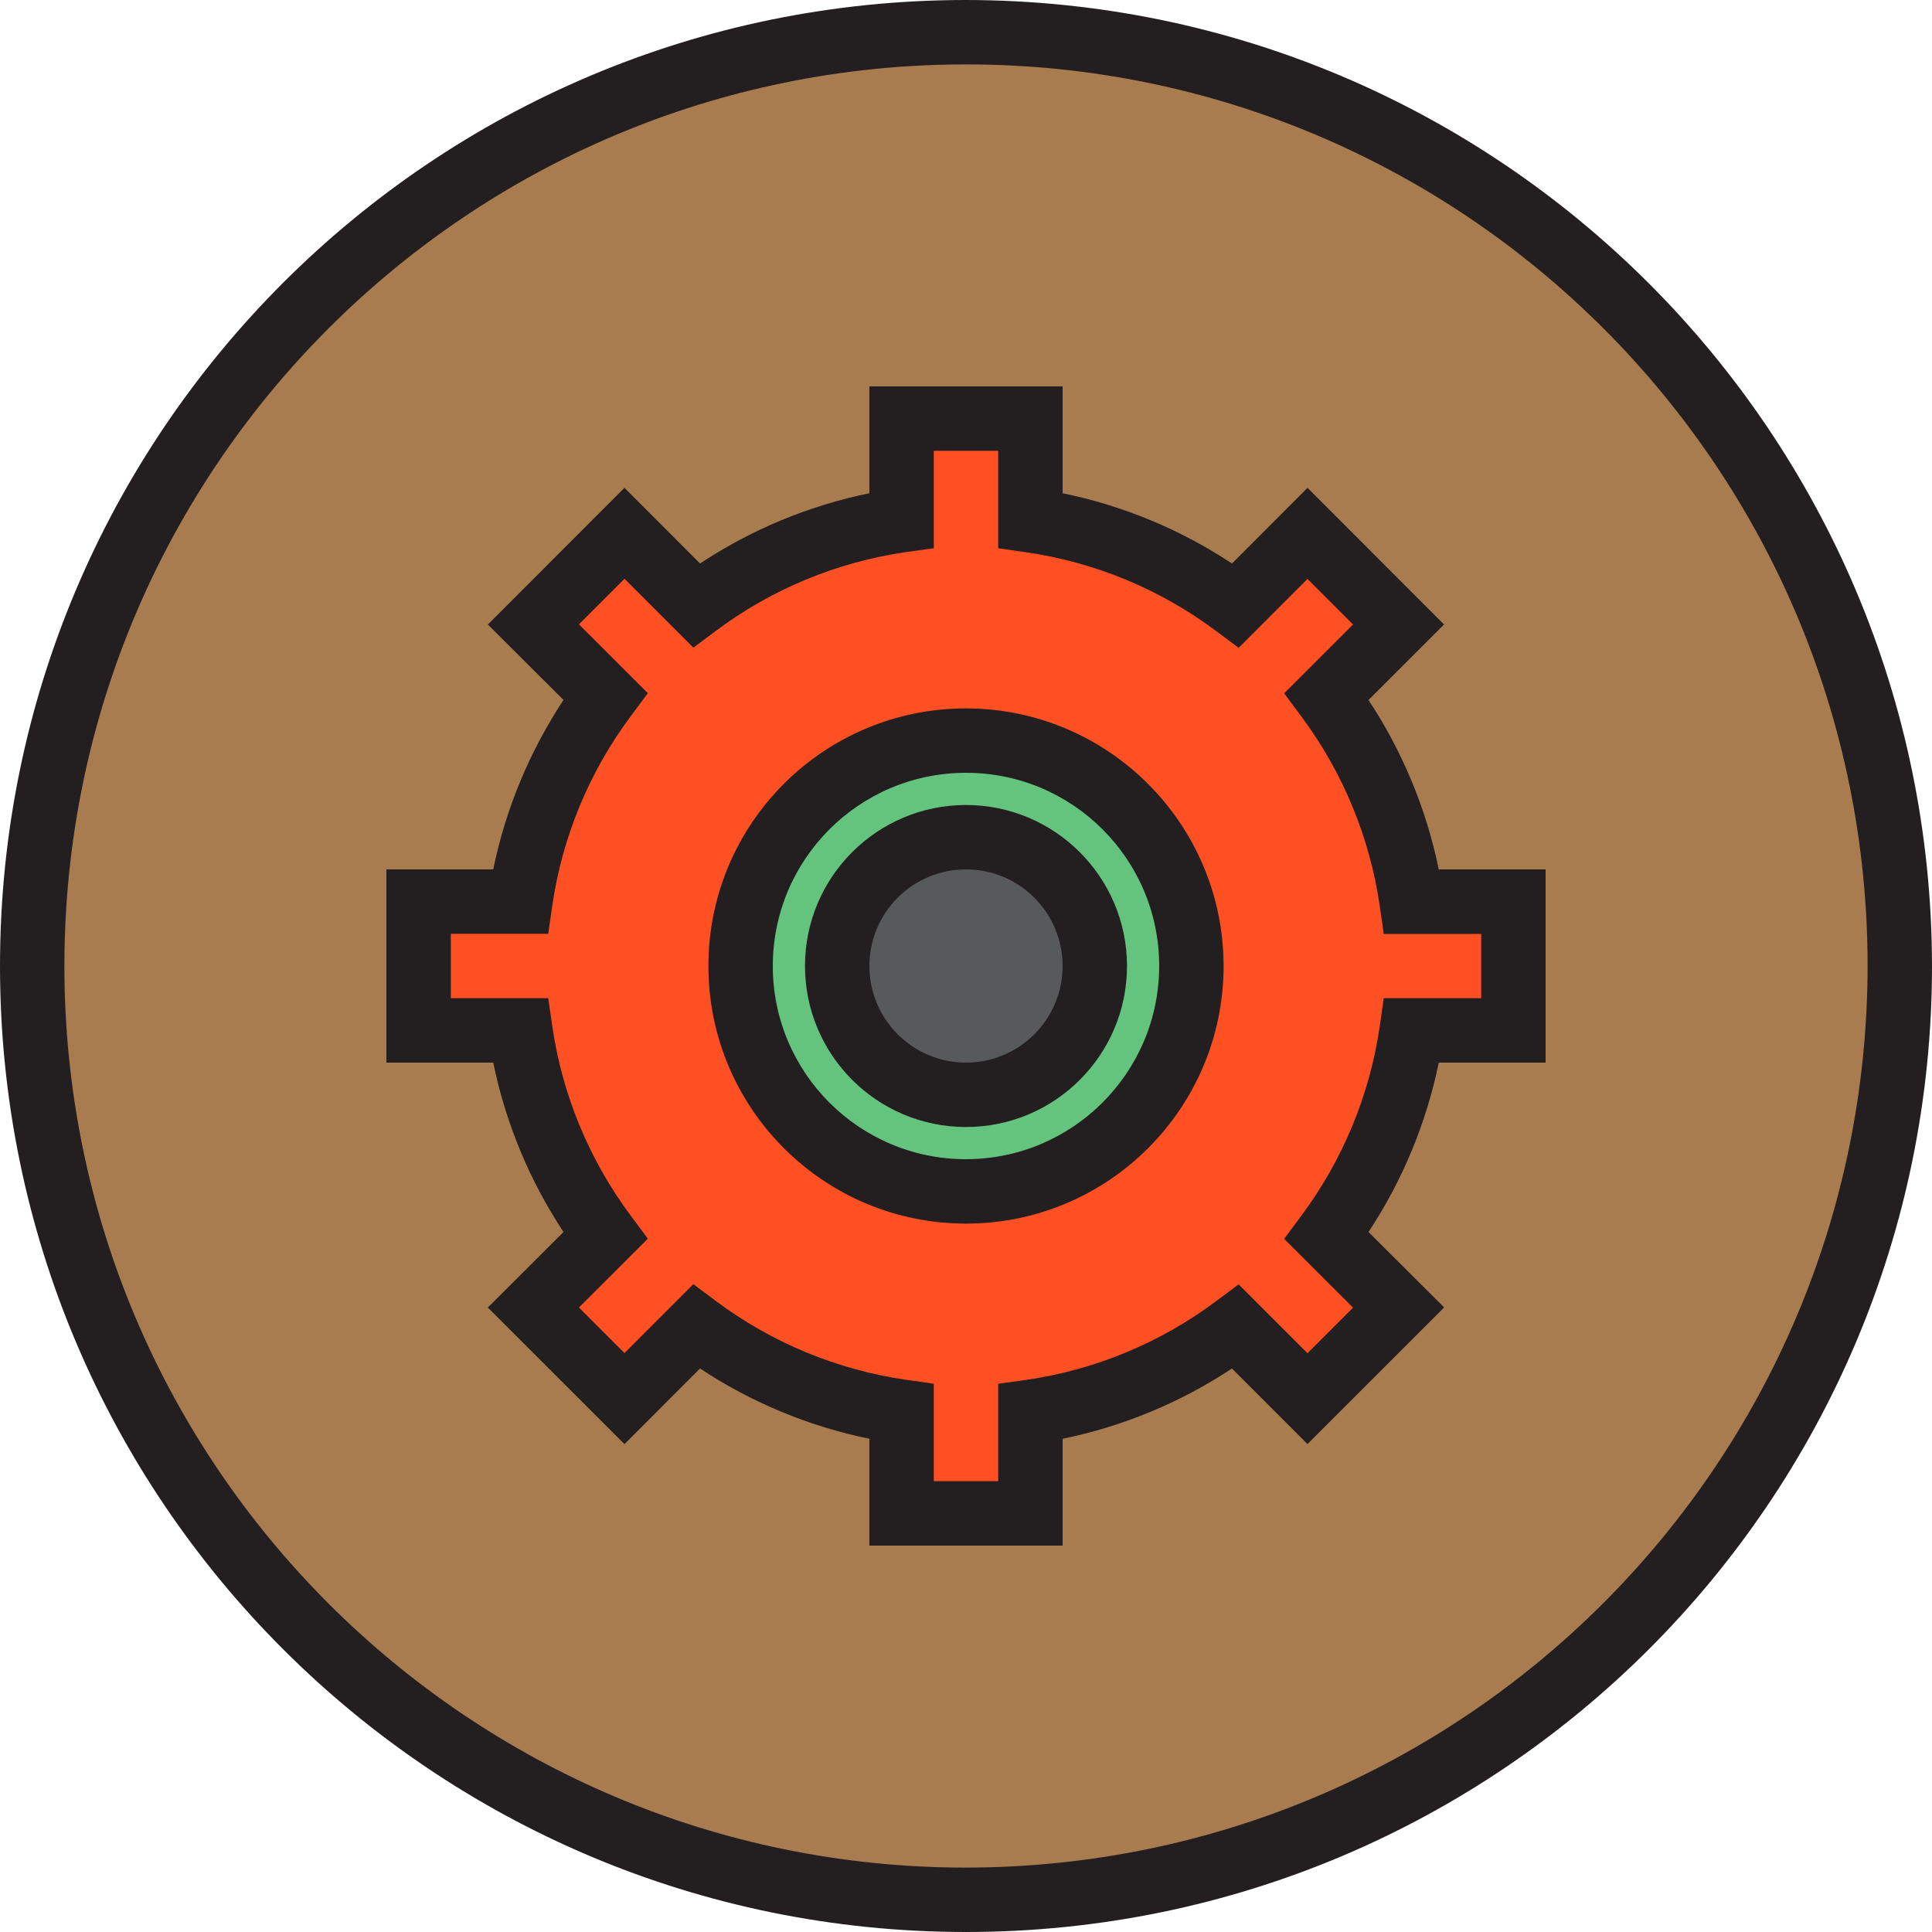 <svg height="480pt" viewBox="0 0 480 480" width="480pt" xmlns="http://www.w3.org/2000/svg"><path d="m472 240c0 128.129-103.871 232-232 232s-232-103.871-232-232 103.871-232 232-232 232 103.871 232 232zm0 0" fill="#a97c50"/><path d="m376 224v32h-25.281c-2.648 18.492-9.91 36.016-21.117 50.961l17.918 17.918-22.641 22.562-17.918-17.84c-14.945 11.207-32.469 18.469-50.961 21.117v25.281h-32v-25.281c-18.492-2.648-36.016-9.91-50.961-21.117l-17.918 17.84-22.641-22.562 17.918-17.918c-11.207-14.945-18.469-32.469-21.117-50.961h-25.281v-32h25.281c2.648-18.492 9.91-36.016 21.117-50.961l-17.918-17.918 22.641-22.641 17.918 17.918c14.945-11.207 32.469-18.469 50.961-21.117v-25.281h32v25.281c18.492 2.648 36.016 9.91 50.961 21.117l17.918-17.918 22.641 22.641-17.918 17.918c11.207 14.945 18.469 32.469 21.117 50.961zm0 0" fill="#ff5023"/><path d="m296 240c0 30.93-25.07 56-56 56s-56-25.07-56-56 25.07-56 56-56 56 25.07 56 56zm0 0" fill="#64c37d"/><path d="m272 240c0 17.672-14.328 32-32 32s-32-14.328-32-32 14.328-32 32-32 32 14.328 32 32zm0 0" fill="#58595b"/><g fill="#231f20"><path d="m240 0c-132.547 0-240 107.453-240 240s107.453 240 240 240 240-107.453 240-240c-.148-132.484-107.516-239.852-240-240zm0 464c-123.711 0-224-100.289-224-224s100.289-224 224-224 224 100.289 224 224c-.141 123.652-100.348 223.859-224 224zm0 0"/><path d="m340 173.91 18.77-18.758-33.922-33.953-18.77 18.801c-12.777-8.457-27.062-14.383-42.078-17.457v-26.543h-48v26.543c-15.016 3.074-29.301 9-42.078 17.457l-18.77-18.801-33.945 33.953 18.793 18.758c-8.449 12.789-14.375 27.074-17.457 42.09h-26.543v48h26.543c3.082 15.016 9.008 29.301 17.457 42.09l-18.801 18.758 33.953 33.945 18.77-18.793c12.777 8.457 27.062 14.383 42.078 17.457v26.543h48v-26.543c15.016-3.074 29.301-9 42.078-17.457l18.77 18.77 33.953-33.945-18.801-18.734c8.449-12.789 14.375-27.074 17.457-42.09h26.543v-48h-26.543c-3.082-15.016-9.008-29.301-17.457-42.09zm28 74.09h-24.207l-.984 6.863c-2.477 17.164-9.215 33.434-19.602 47.32l-4.16 5.602 17.121 17.102-11.32 11.32-17.113-17.117-5.551 4.148c-13.883 10.395-30.156 17.137-47.32 19.609l-6.863.945v24.207h-16v-24.207l-6.863-.984c-17.164-2.477-33.438-9.219-47.32-19.609l-5.551-4.152-17.113 17.121-11.32-11.32 17.121-17.105-4.16-5.598c-10.387-13.887-17.125-30.156-19.602-47.32l-.984-6.824h-24.207v-16h24.207l.984-6.863c2.477-17.164 9.215-33.434 19.602-47.32l4.16-5.602-17.121-17.102 11.32-11.32 17.113 17.117 5.551-4.148c13.883-10.395 30.156-17.137 47.32-19.609l6.863-.945v-24.207h16v24.207l6.863.984c17.164 2.477 33.438 9.219 47.32 19.609l5.551 4.152 17.113-17.121 11.32 11.32-17.121 17.105 4.16 5.598c10.387 13.887 17.125 30.156 19.602 47.32l.984 6.863h24.207zm0 0"/><path d="m240 200c-22.09 0-40 17.91-40 40s17.91 40 40 40 40-17.91 40-40c-.027-22.082-17.918-39.973-40-40zm0 64c-13.254 0-24-10.746-24-24s10.746-24 24-24 24 10.746 24 24-10.746 24-24 24zm0 0"/><path d="m240 176c-35.348 0-64 28.652-64 64s28.652 64 64 64 64-28.652 64-64c-.039-35.328-28.672-63.961-64-64zm0 112c-26.508 0-48-21.492-48-48s21.492-48 48-48 48 21.492 48 48c-.027 26.5-21.5 47.973-48 48zm0 0"/></g></svg>